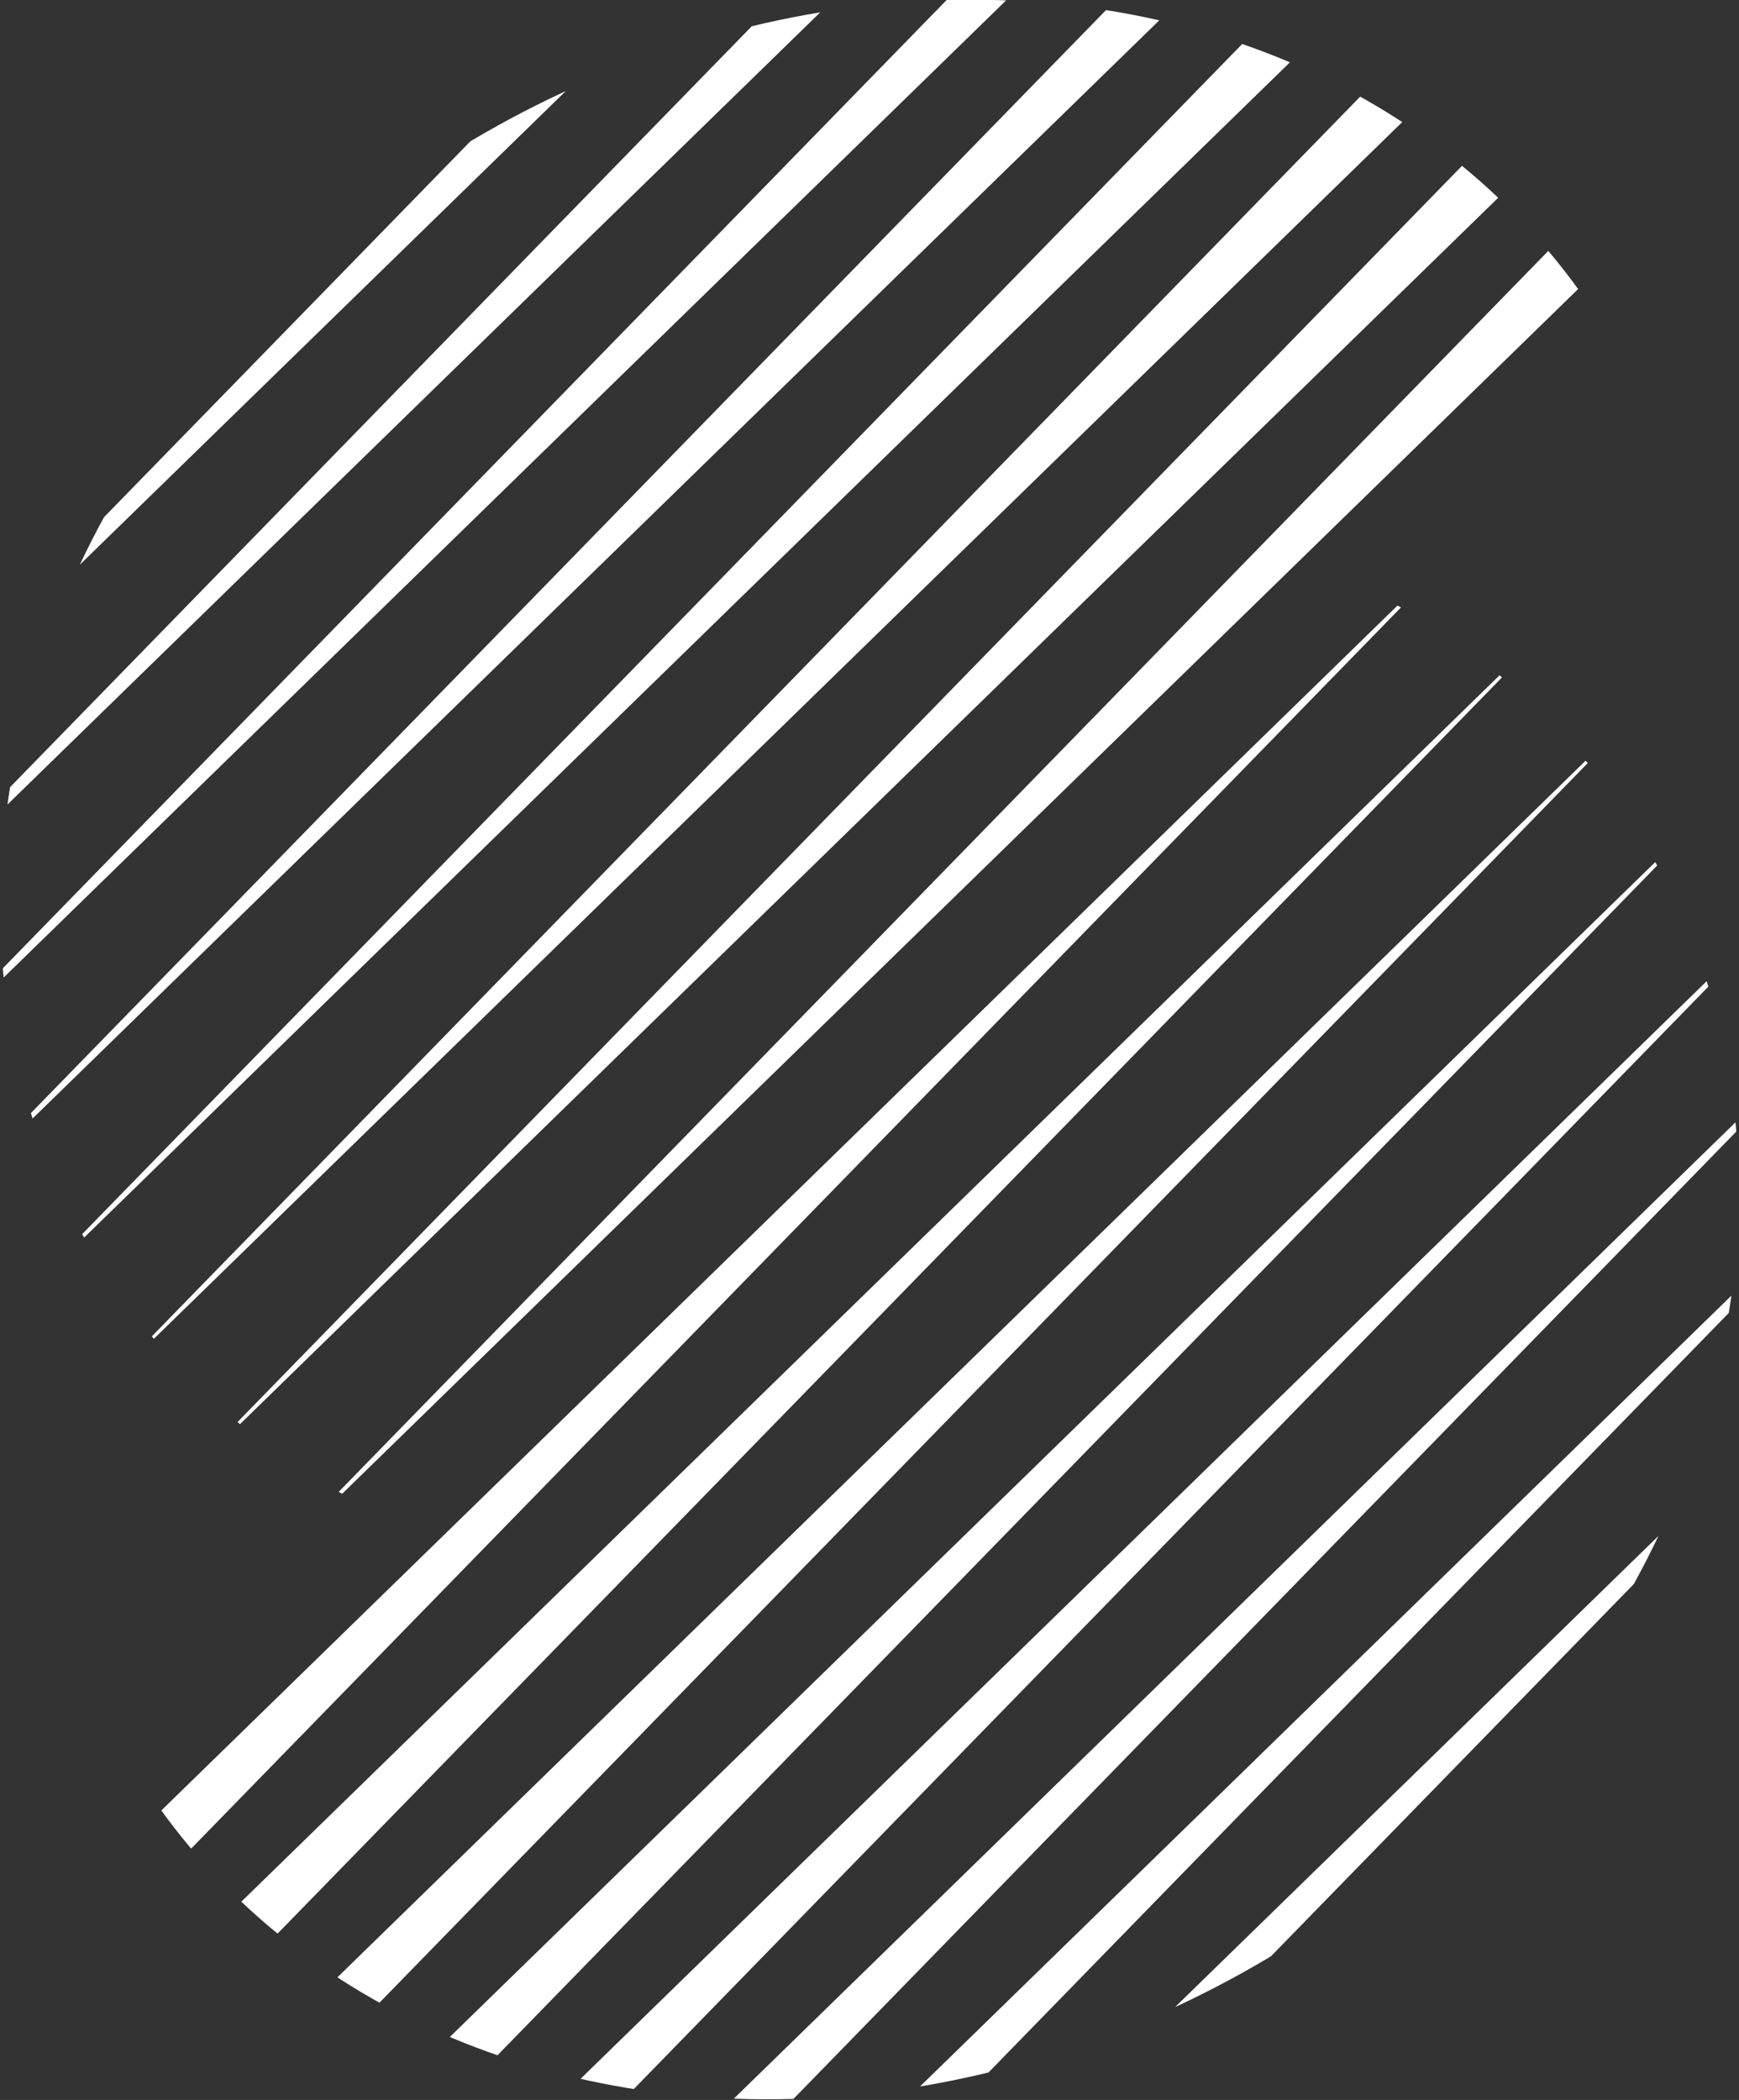 <?xml version="1.0" encoding="utf-8"?>
<!-- Generator: Adobe Illustrator 24.0.1, SVG Export Plug-In . SVG Version: 6.00 Build 0)  -->
<svg version="1.1" id="Ebene_1" xmlns="http://www.w3.org/2000/svg" xmlns:xlink="http://www.w3.org/1999/xlink" x="0px" y="0px"
	 viewBox="0 0 233.79 282.32" style="enable-background:new 0 0 233.79 282.32;" xml:space="preserve">
<rect x="0" y="0" width="233.79" height="282.32" fill="#333333" stroke="none"/>
<style type="text/css">
	.st0{fill:#FFFFFF;}
	.st1{clip-path:url(#SVGID_2_);}
	.st2{clip-path:url(#SVGID_4_);}
	.st3{clip-path:url(#SVGID_6_);}
	.st4{clip-path:url(#SVGID_8_);}
	.st5{clip-path:url(#SVGID_10_);}
	.st6{fill:#E4002B;}
	.st7{clip-path:url(#SVGID_12_);}
	.st8{clip-path:url(#SVGID_14_);}
	.st9{clip-path:url(#SVGID_16_);}
	.st10{clip-path:url(#SVGID_18_);}
	.st11{clip-path:url(#SVGID_20_);}
	.st12{clip-path:url(#SVGID_22_);}
	.st13{clip-path:url(#SVGID_24_);}
	.st14{clip-path:url(#SVGID_26_);}
	.st15{clip-path:url(#SVGID_28_);}
	.st16{clip-path:url(#SVGID_30_);}
	.st17{clip-path:url(#SVGID_32_);}
	.st18{clip-path:url(#SVGID_34_);}
	.st19{clip-path:url(#SVGID_36_);}
	.st20{clip-path:url(#SVGID_38_);}
	.st21{clip-path:url(#SVGID_40_);}
	.st22{clip-path:url(#SVGID_42_);}
	.st23{clip-path:url(#SVGID_44_);}
	.st24{clip-path:url(#SVGID_46_);}
	.st25{clip-path:url(#SVGID_48_);}
</style>
<g>
	<g>
		<defs>
			
				<ellipse id="SVGID_5_" transform="matrix(0.846 -0.533 0.533 0.846 -39.403 77.445)" cx="114.49" cy="107" rx="119.12" ry="101.78"/>
		</defs>
		<clipPath id="SVGID_2_">
			<use xlink:href="#SVGID_5_"  style="overflow:visible;"/>
		</clipPath>
		<g class="st1">
			<polygon class="st0" points="-43.97,128.99 -43.85,129.12 172.15,-81.41 166.55,-87 			"/>
			<polygon class="st0" points="-32.32,140.64 183.67,-69.88 178.08,-75.48 -32.45,140.51 			"/>
			<polygon class="st0" points="-20.8,152.17 195.19,-58.36 189.6,-63.95 -20.93,152.04 			"/>
			<polygon class="st0" points="-9.28,163.69 206.71,-46.84 201.12,-52.43 -9.41,163.56 			"/>
			<polygon class="st0" points="2.25,175.21 218.24,-35.31 212.64,-40.91 2.12,175.08 			"/>
			<polygon class="st0" points="13.77,186.73 229.76,-23.79 224.17,-29.39 13.64,186.61 			"/>
			<polygon class="st0" points="25.29,198.26 241.28,-12.27 235.69,-17.86 25.16,198.13 			"/>
			<polygon class="st0" points="36.81,209.78 252.8,-0.75 247.21,-6.34 36.68,209.65 			"/>
		</g>
	</g>
	<g>
		<defs>
			
				<ellipse id="SVGID_7_" transform="matrix(0.846 -0.533 0.533 0.846 -75.064 90.514)" cx="119.3" cy="175.32" rx="119.12" ry="101.78"/>
		</defs>
		<clipPath id="SVGID_4_">
			<use xlink:href="#SVGID_7_"  style="overflow:visible;"/>
		</clipPath>
		<g class="st2">
			<polygon class="st0" points="277.77,153.33 277.64,153.2 61.65,363.72 67.24,369.32 			"/>
			<polygon class="st0" points="266.12,141.68 50.13,352.2 55.72,357.8 266.25,141.8 			"/>
			<polygon class="st0" points="254.59,130.15 38.6,340.68 44.2,346.27 254.72,130.28 			"/>
			<polygon class="st0" points="243.07,118.63 27.08,329.16 32.67,334.75 243.2,118.76 			"/>
			<polygon class="st0" points="231.55,107.11 15.56,317.63 21.15,323.23 231.68,107.24 			"/>
			<polygon class="st0" points="220.03,95.58 4.04,306.11 9.63,311.7 220.16,95.71 			"/>
			<polygon class="st0" points="208.5,84.06 -7.49,294.59 -1.89,300.18 208.63,84.19 			"/>
			<polygon class="st0" points="196.98,72.54 -19.01,283.07 -13.42,288.66 197.11,72.67 			"/>
		</g>
	</g>
</g>
</svg>
